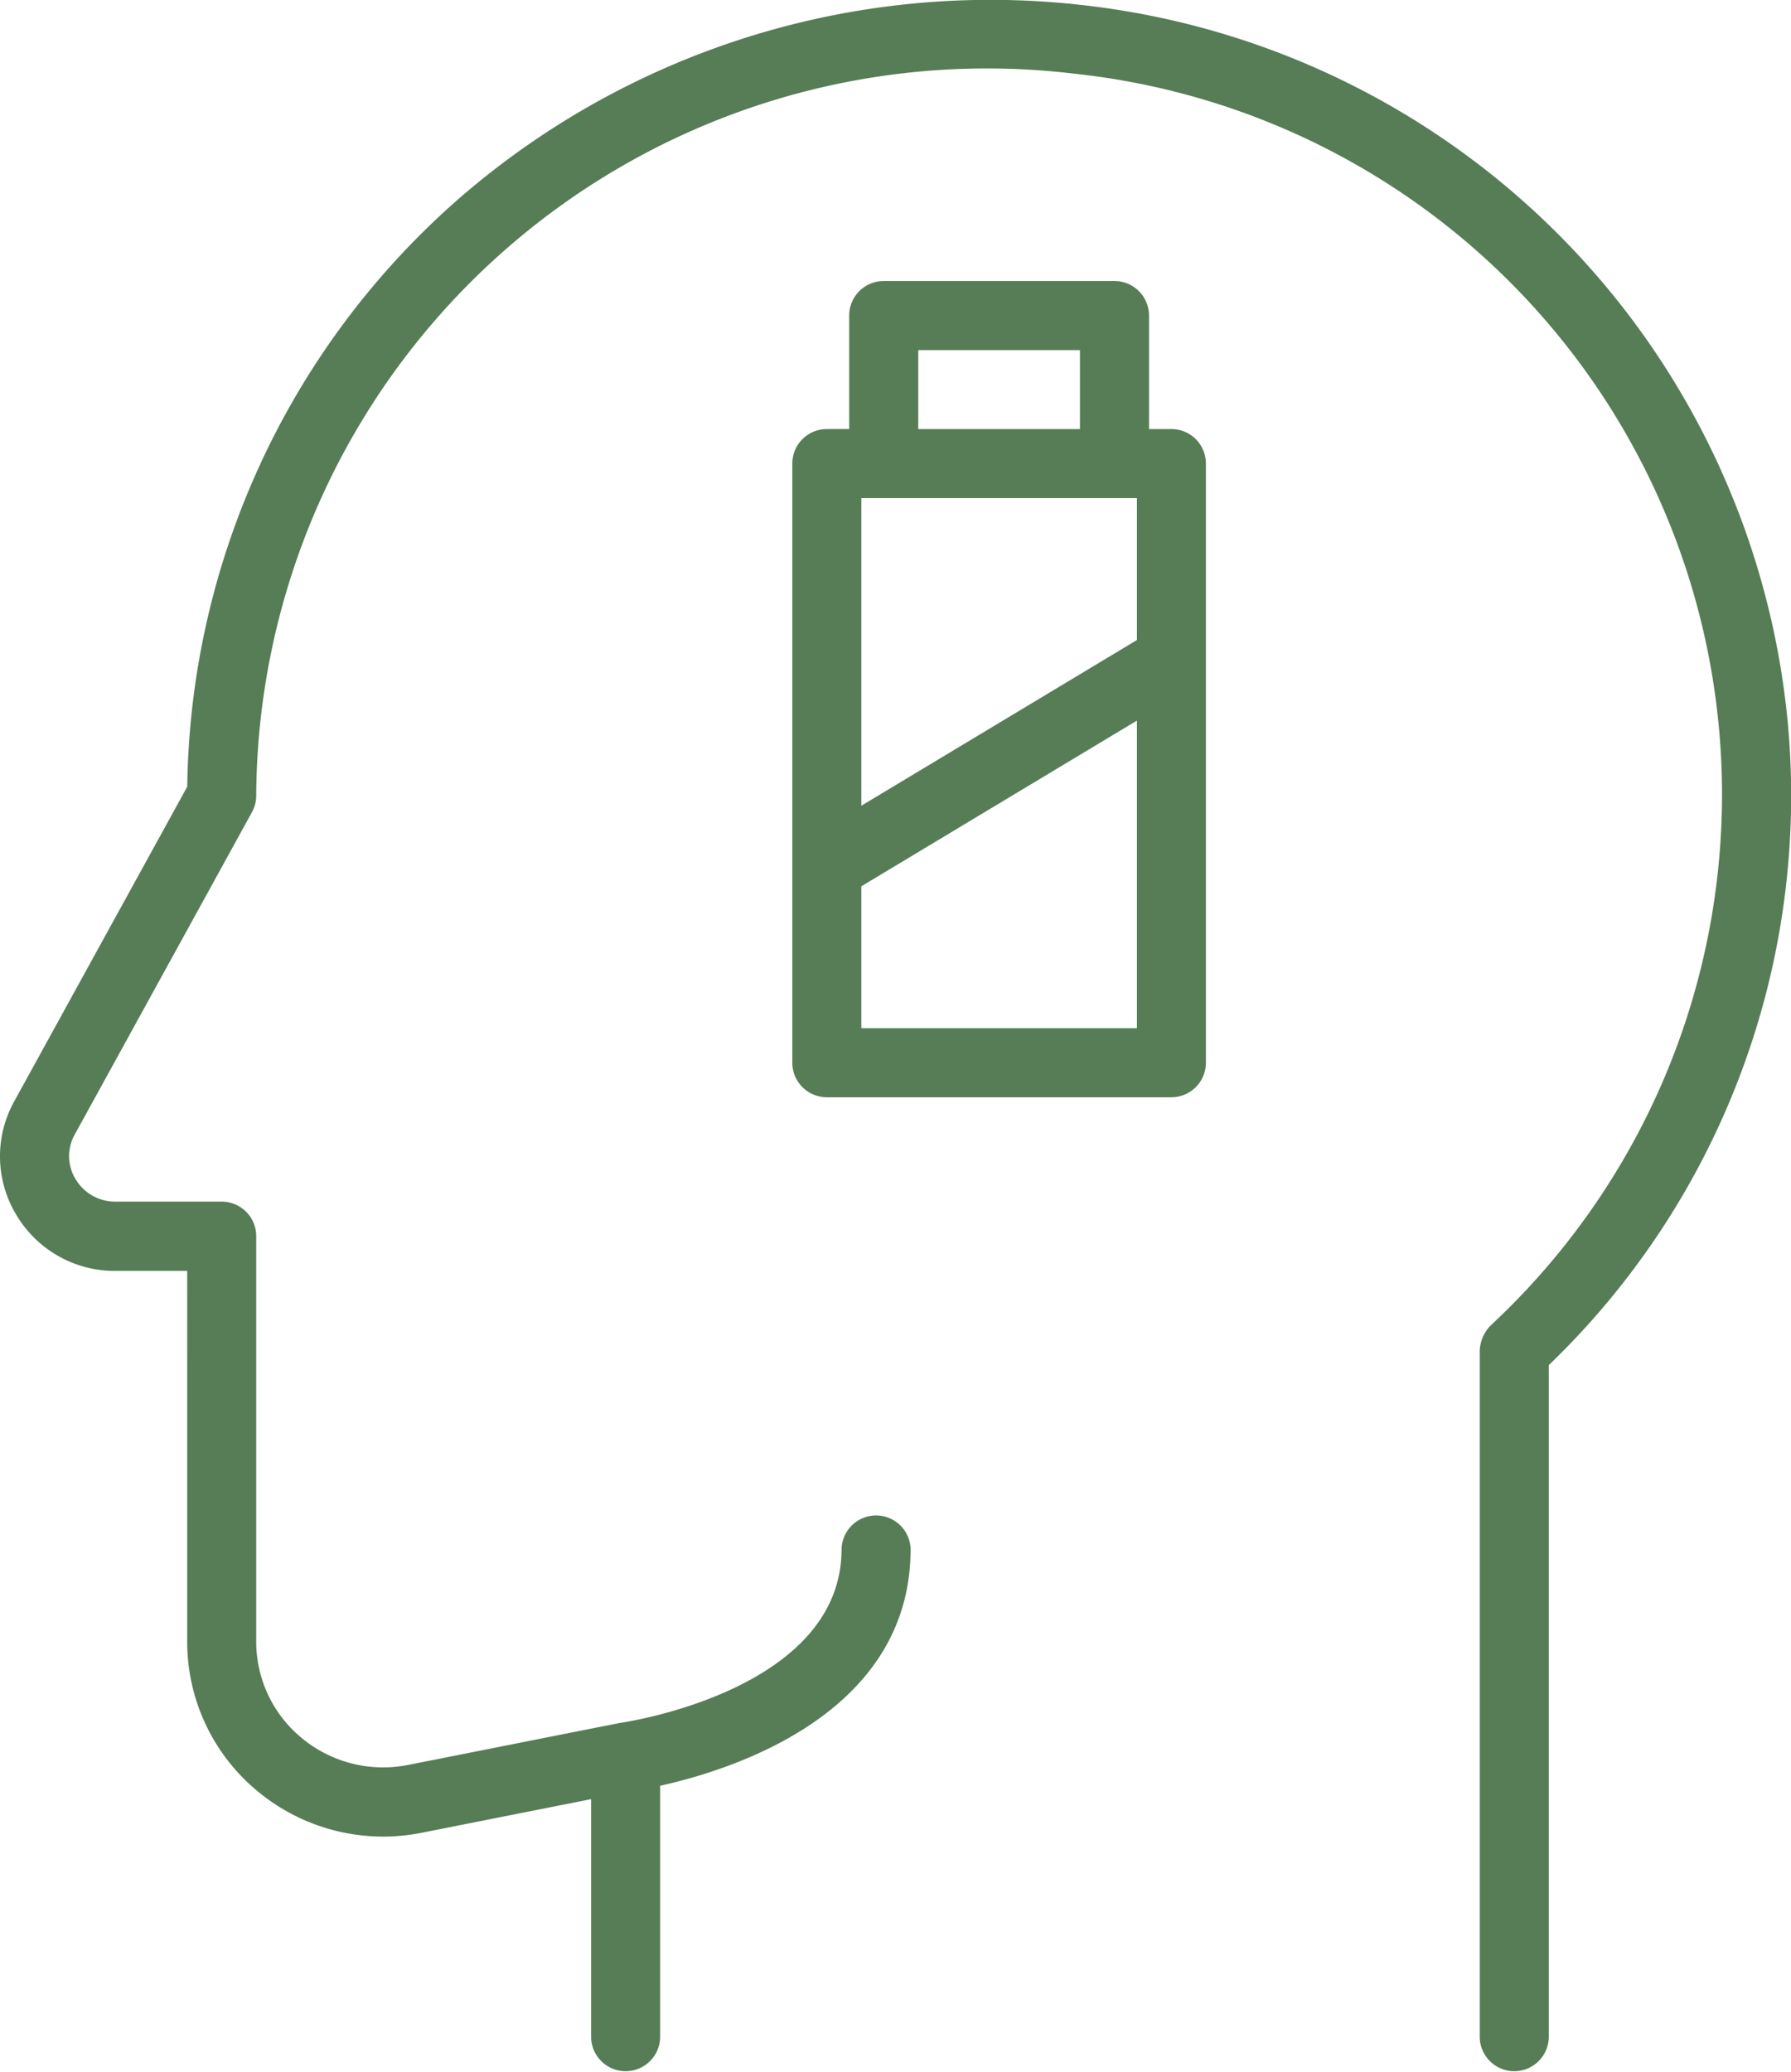<svg xmlns="http://www.w3.org/2000/svg" width="81.022" height="93.697" viewBox="0 0 81.022 93.697">
  <g id="img-28" transform="translate(-2751.449 -12091.317)">
    <g id="energia" transform="translate(2745.39 12089.315)">
      <path id="Trazado_882000" data-name="Trazado 882000" d="M46.158,16.833H45.146V11.7a1.562,1.562,0,0,0-1.562-1.562H33.145A1.562,1.562,0,0,0,31.584,11.7v5.132H30.572a1.562,1.562,0,0,0-1.562,1.562V45.486a1.562,1.562,0,0,0,1.562,1.562H46.158a1.562,1.562,0,0,0,1.562-1.562V18.394a1.562,1.562,0,0,0-1.562-1.562Zm-11.451-3.57h7.315v3.57H34.707ZM44.6,43.924H32.133V37.508L44.6,30.015Zm0-17.552L32.133,33.865V19.956H44.6Z" transform="translate(12.892 4.571)" fill="#567d56"/>
      <path id="Trazado_882001" data-name="Trazado 882001" d="M86.946,34.8A36.067,36.067,0,0,0,54.934,2.222,36.652,36.652,0,0,0,26.49,11.274a35.934,35.934,0,0,0-11.96,26.3L6.705,51.8a5.116,5.116,0,0,0,.078,5.113,5.173,5.173,0,0,0,4.5,2.558h3.245V76.24a8.757,8.757,0,0,0,3.217,6.787,8.892,8.892,0,0,0,7.39,1.851l7.665-1.52V94.137a1.562,1.562,0,0,0,3.123,0V82.752c3.284-.725,11.33-3.261,11.33-10.7a1.562,1.562,0,0,0-3.123,0c0,6.411-9.88,7.838-9.98,7.852s-9.513,1.887-9.623,1.905a5.767,5.767,0,0,1-4.8-1.2A5.639,5.639,0,0,1,17.65,76.24V57.9a1.562,1.562,0,0,0-1.562-1.562H11.281a2.077,2.077,0,0,1-1.808-1.025A1.993,1.993,0,0,1,9.442,53.3L17.456,38.73a1.544,1.544,0,0,0,.194-.753A33.054,33.054,0,0,1,54.592,5.327,32.777,32.777,0,0,1,73.5,61.932a1.729,1.729,0,0,0-.5,1.139V94.137a1.562,1.562,0,0,0,3.123,0V63.732A35.708,35.708,0,0,0,86.945,34.8Z" transform="translate(0 0)" fill="#567d56"/>
    </g>
  </g>
</svg>
